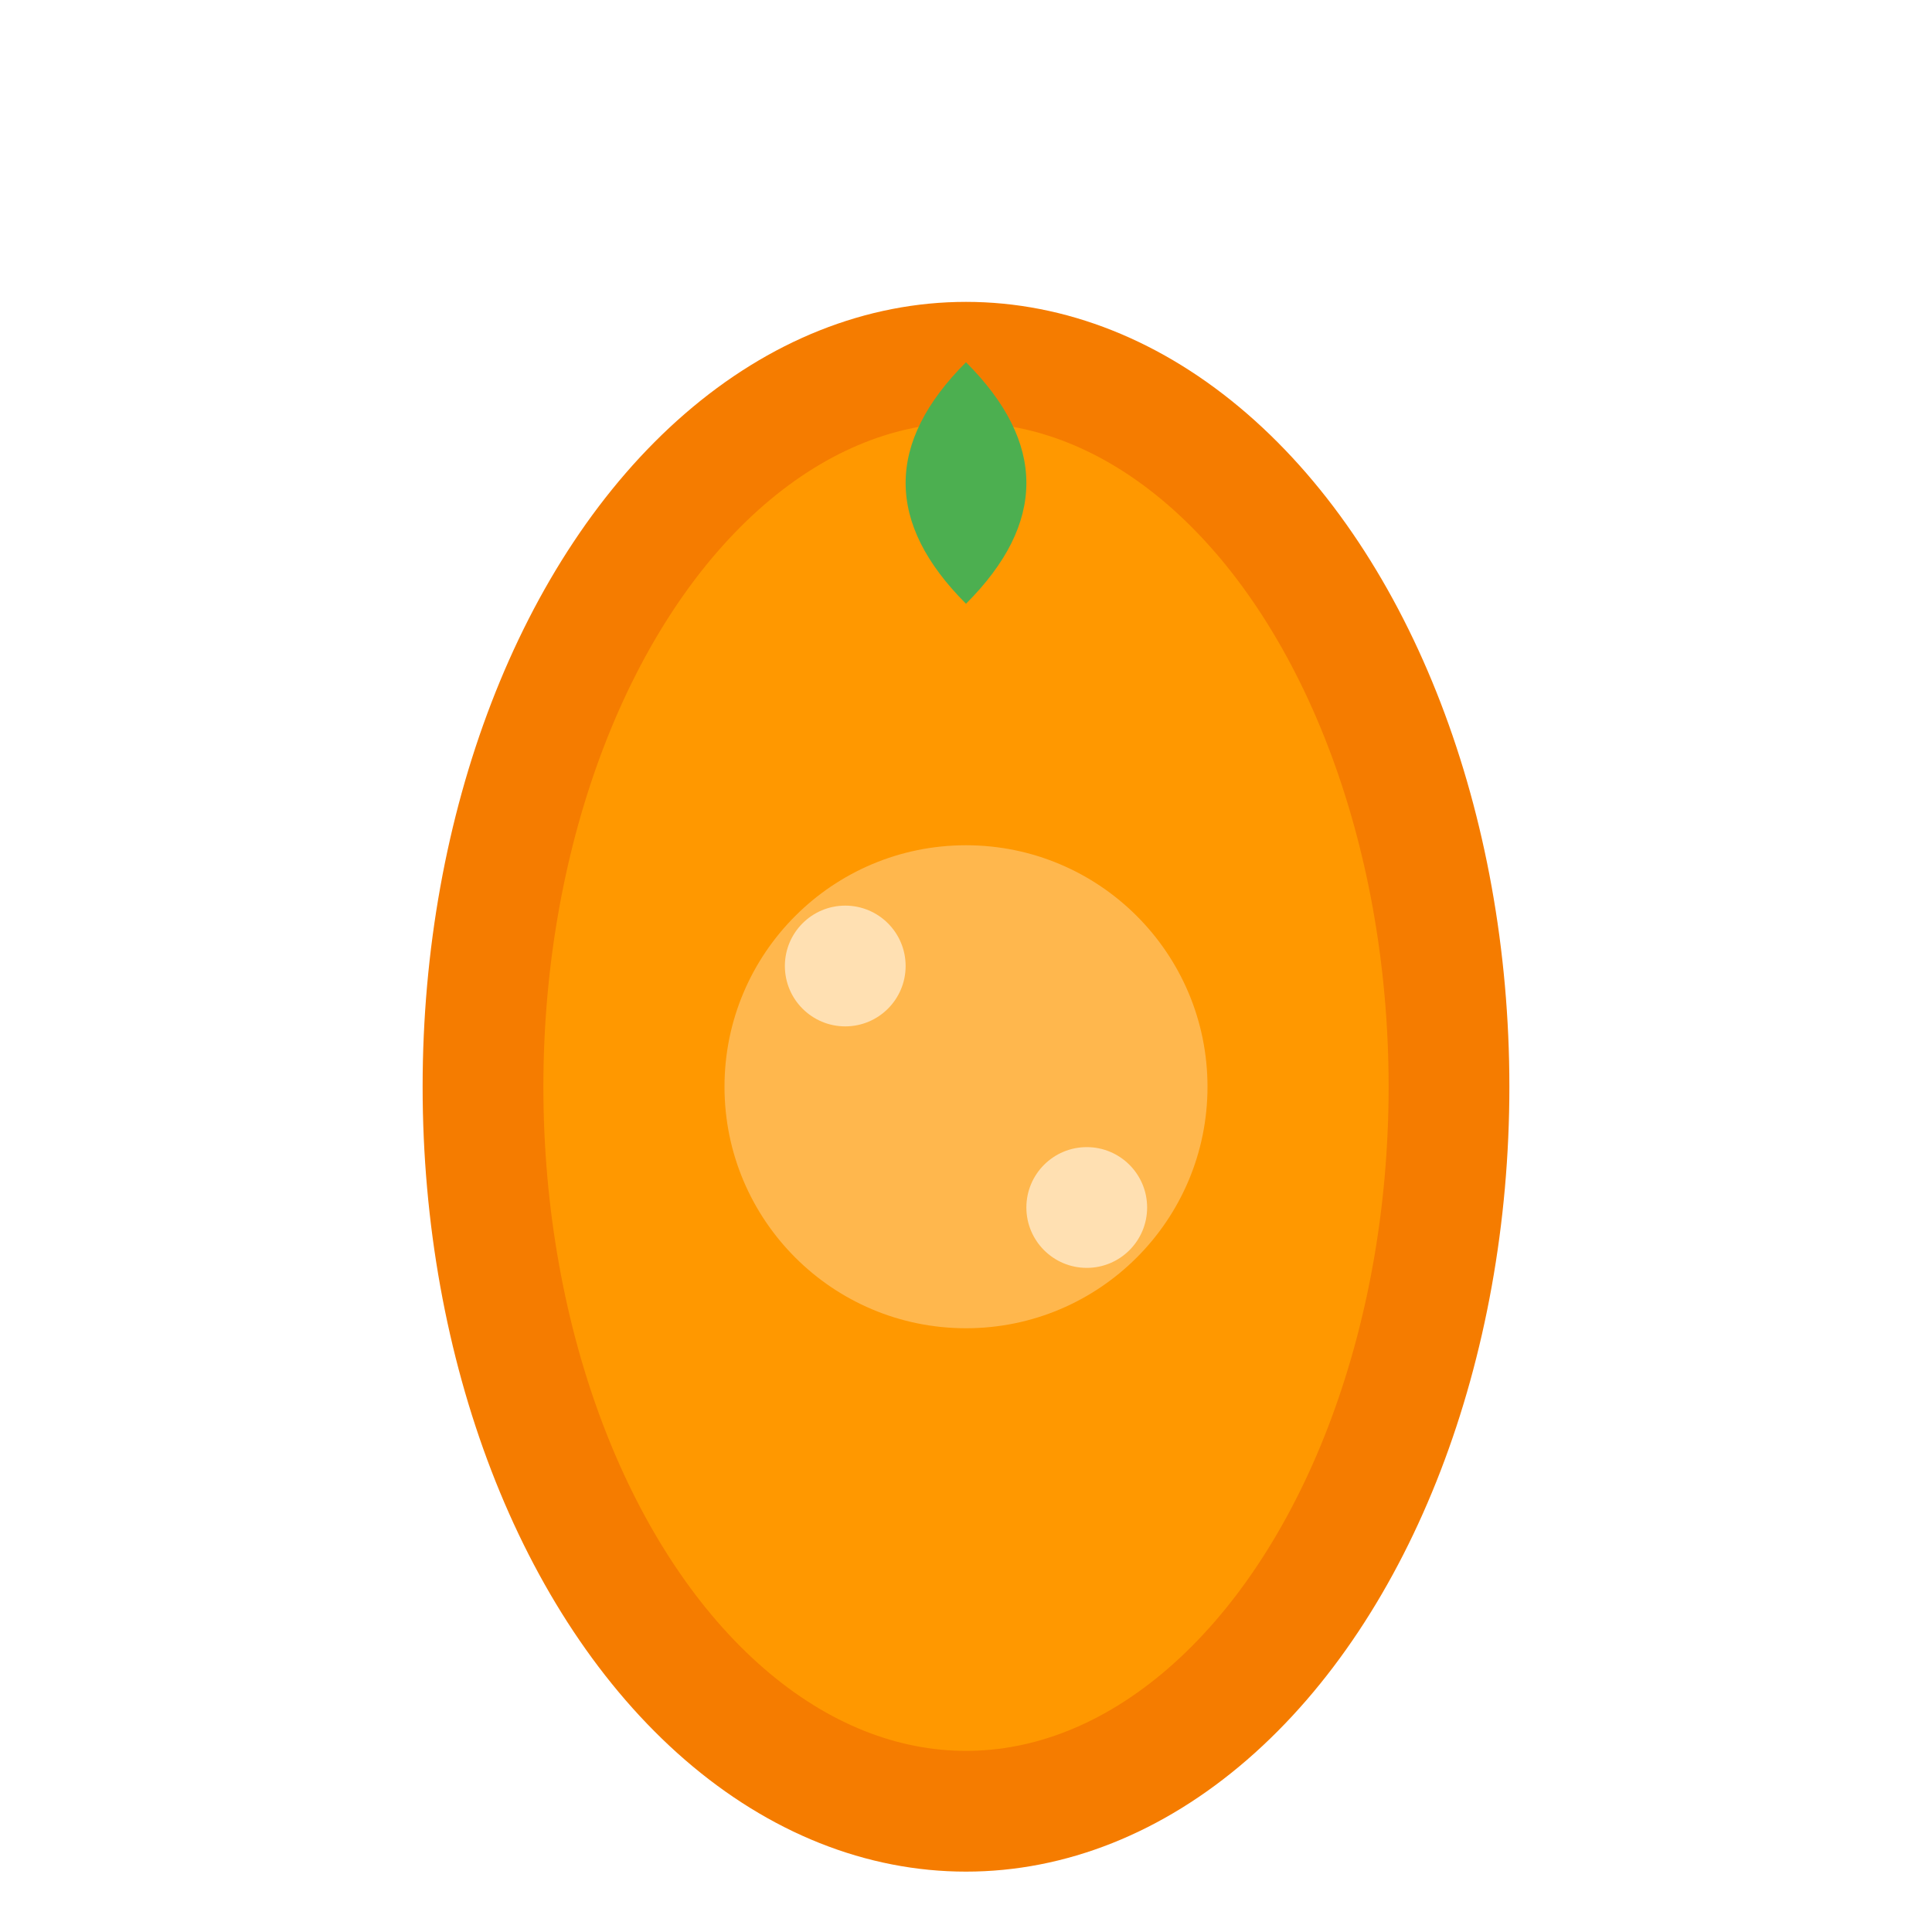 <svg width="32" height="32" viewBox="0 0 32 32" fill="none" xmlns="http://www.w3.org/2000/svg">
  <ellipse cx="16" cy="18" rx="8" ry="12" fill="#FF9800" stroke="#F57C00" stroke-width="2"/>
  <path d="M16 6 Q18 8 16 10 Q14 8 16 6" fill="#4CAF50"/>
  <circle cx="16" cy="18" r="4" fill="#FFB74D"/>
  <circle cx="14" cy="16" r="1" fill="#FFE0B2"/>
  <circle cx="18" cy="20" r="1" fill="#FFE0B2"/>
</svg>
